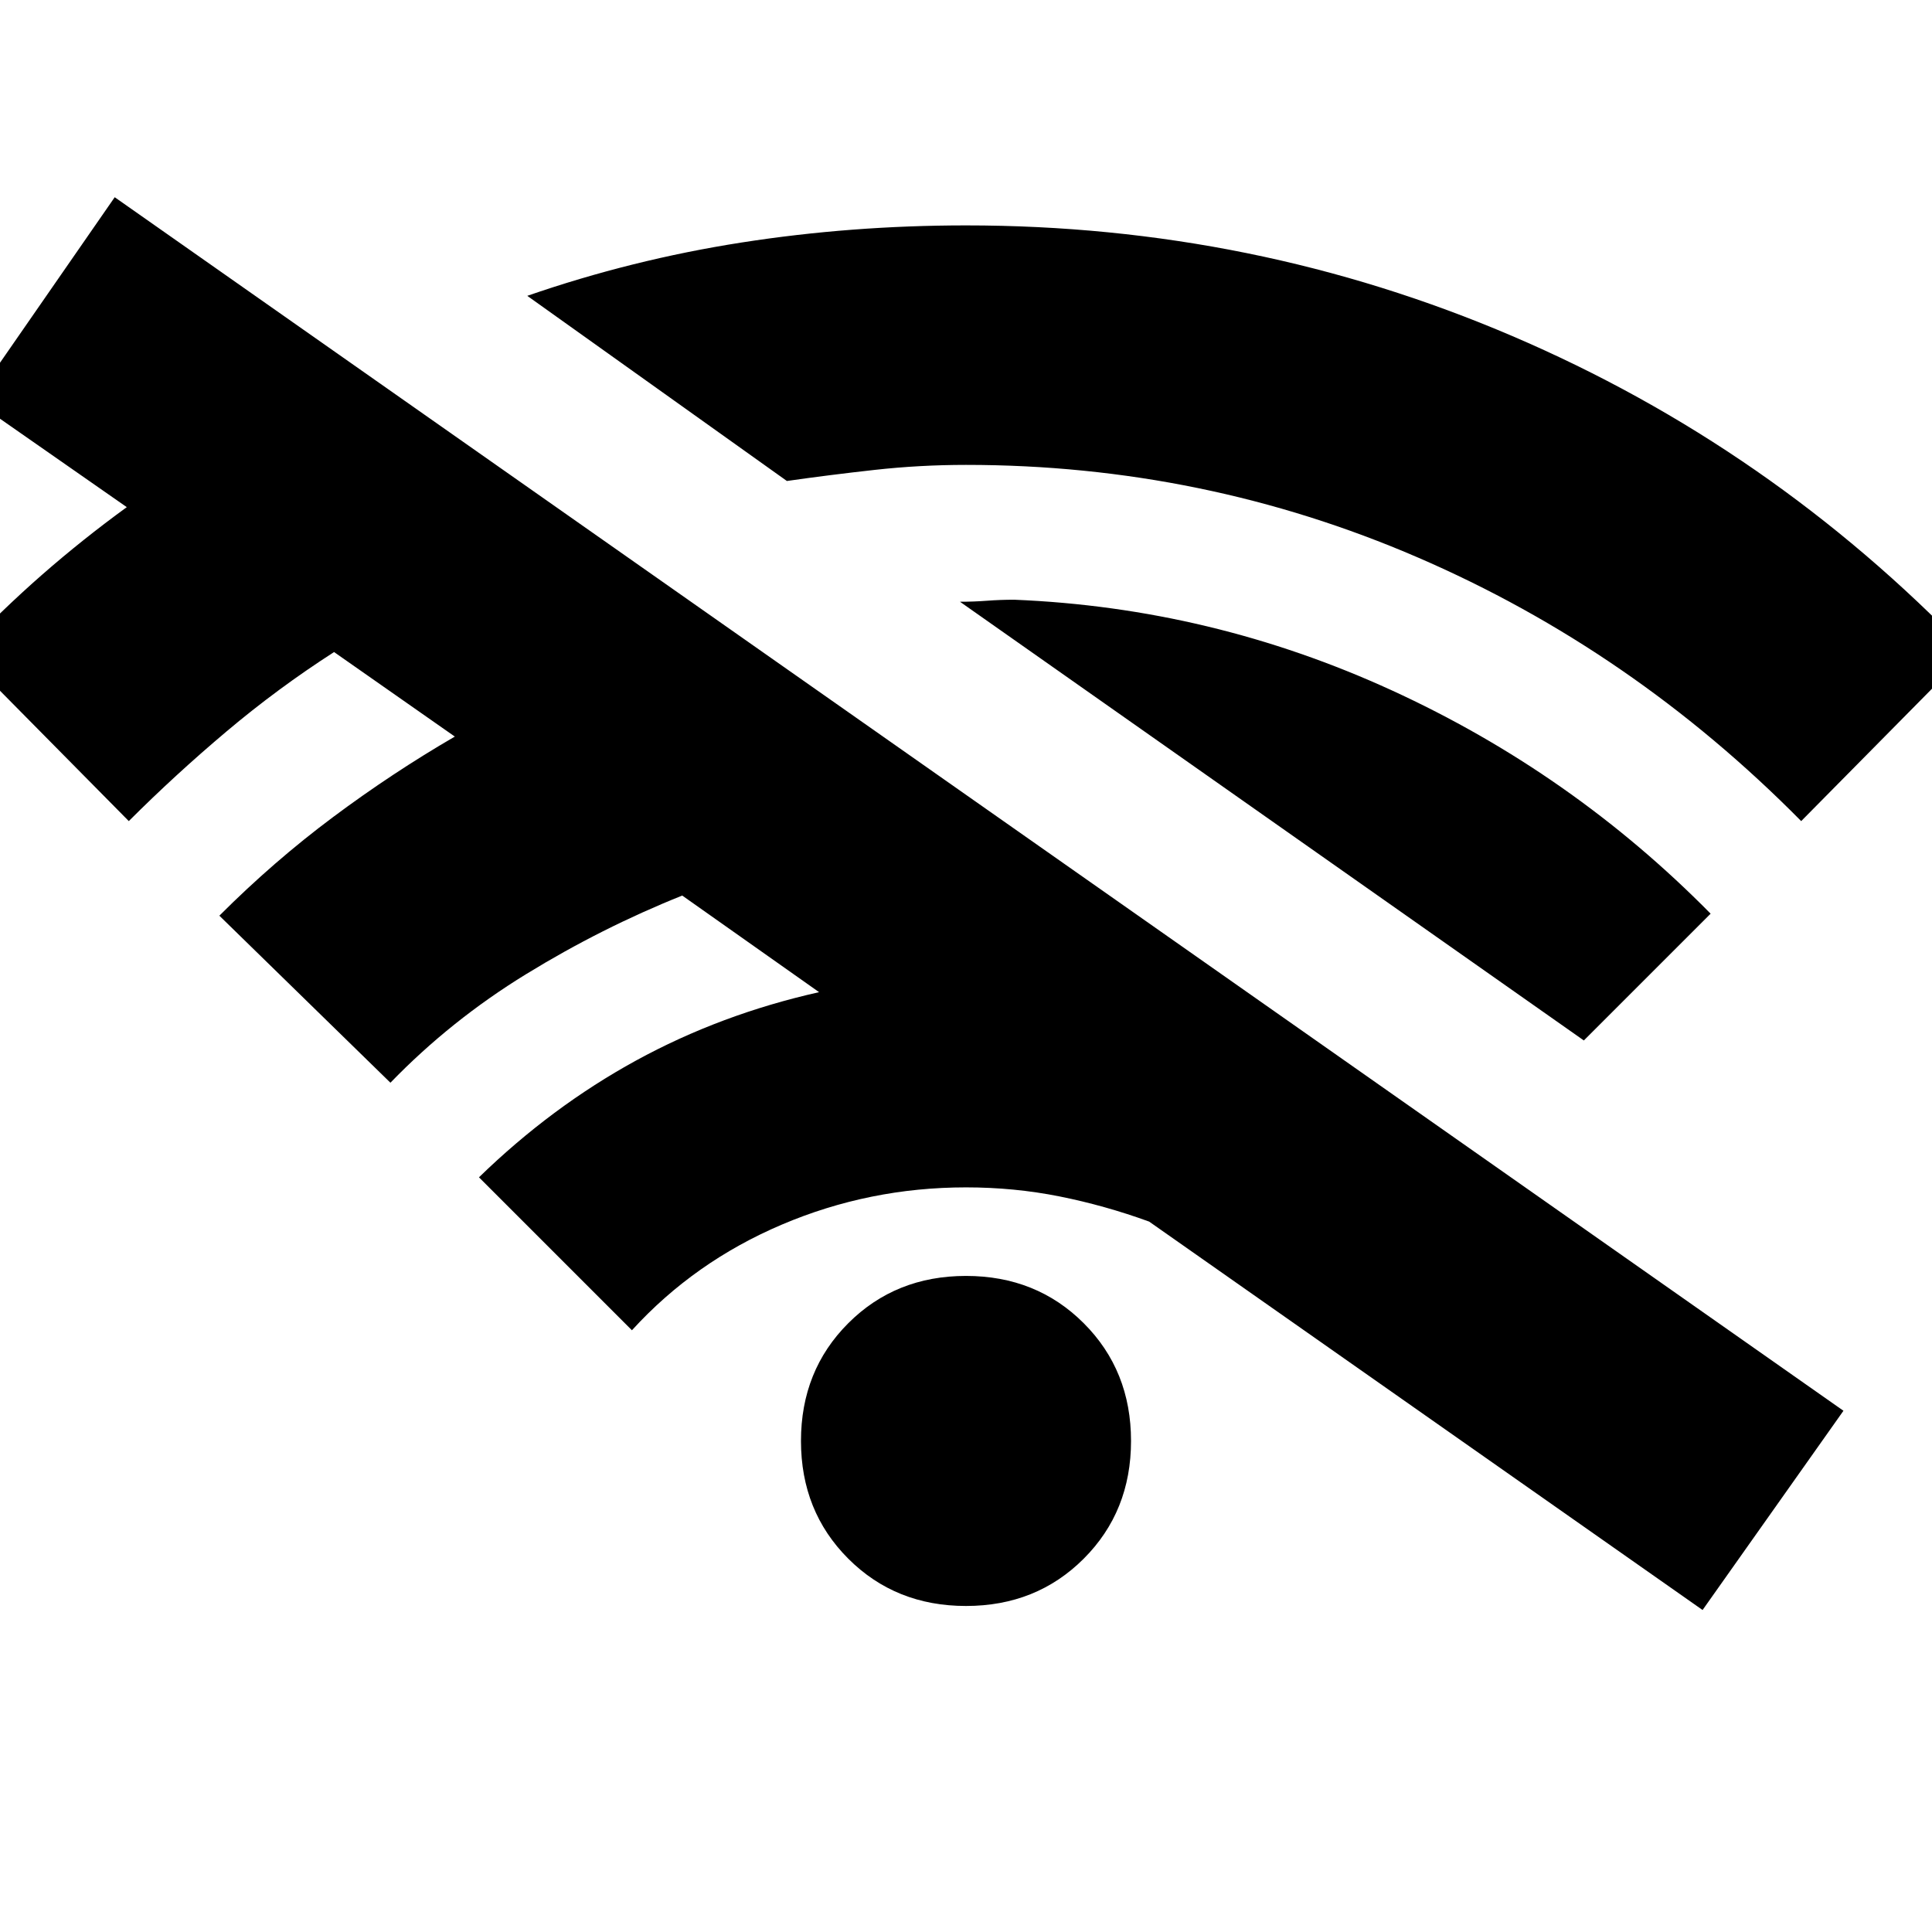 <svg xmlns="http://www.w3.org/2000/svg" height="20" viewBox="0 -960 960 960" width="20"><path d="m64-552-83-84q20-21 40-38.5T63-708l-76-53 70-101 859 603-70 99-275-193q-22-8-44.5-12.5T480-370q-48 0-91.5 18.5T314-299l-76-76q36-35 78-58t91-34l-68-48q-40 16-77.5 39T194-422l-85-83q27-27 56.5-49t60.5-40l-60-42q-28 18-53.5 39.5T64-552Zm416 390q-35 0-58.5-23.5T398-244q0-35 23.5-58.5T480-326q35 0 58.5 23.5T562-244q0 35-23.5 58.5T480-162Zm-89-559-129-92q52-18 106.5-26.5T480-848q143 0 271.5 55T978-636l-83 84q-84-85-190.5-131T480-729q-23 0-45.5 2.5T391-721Zm396 278L477-661q7 0 13.5-.5t13.5-.5q98 4 187.5 45T850-506l-63 63Z"/></svg>